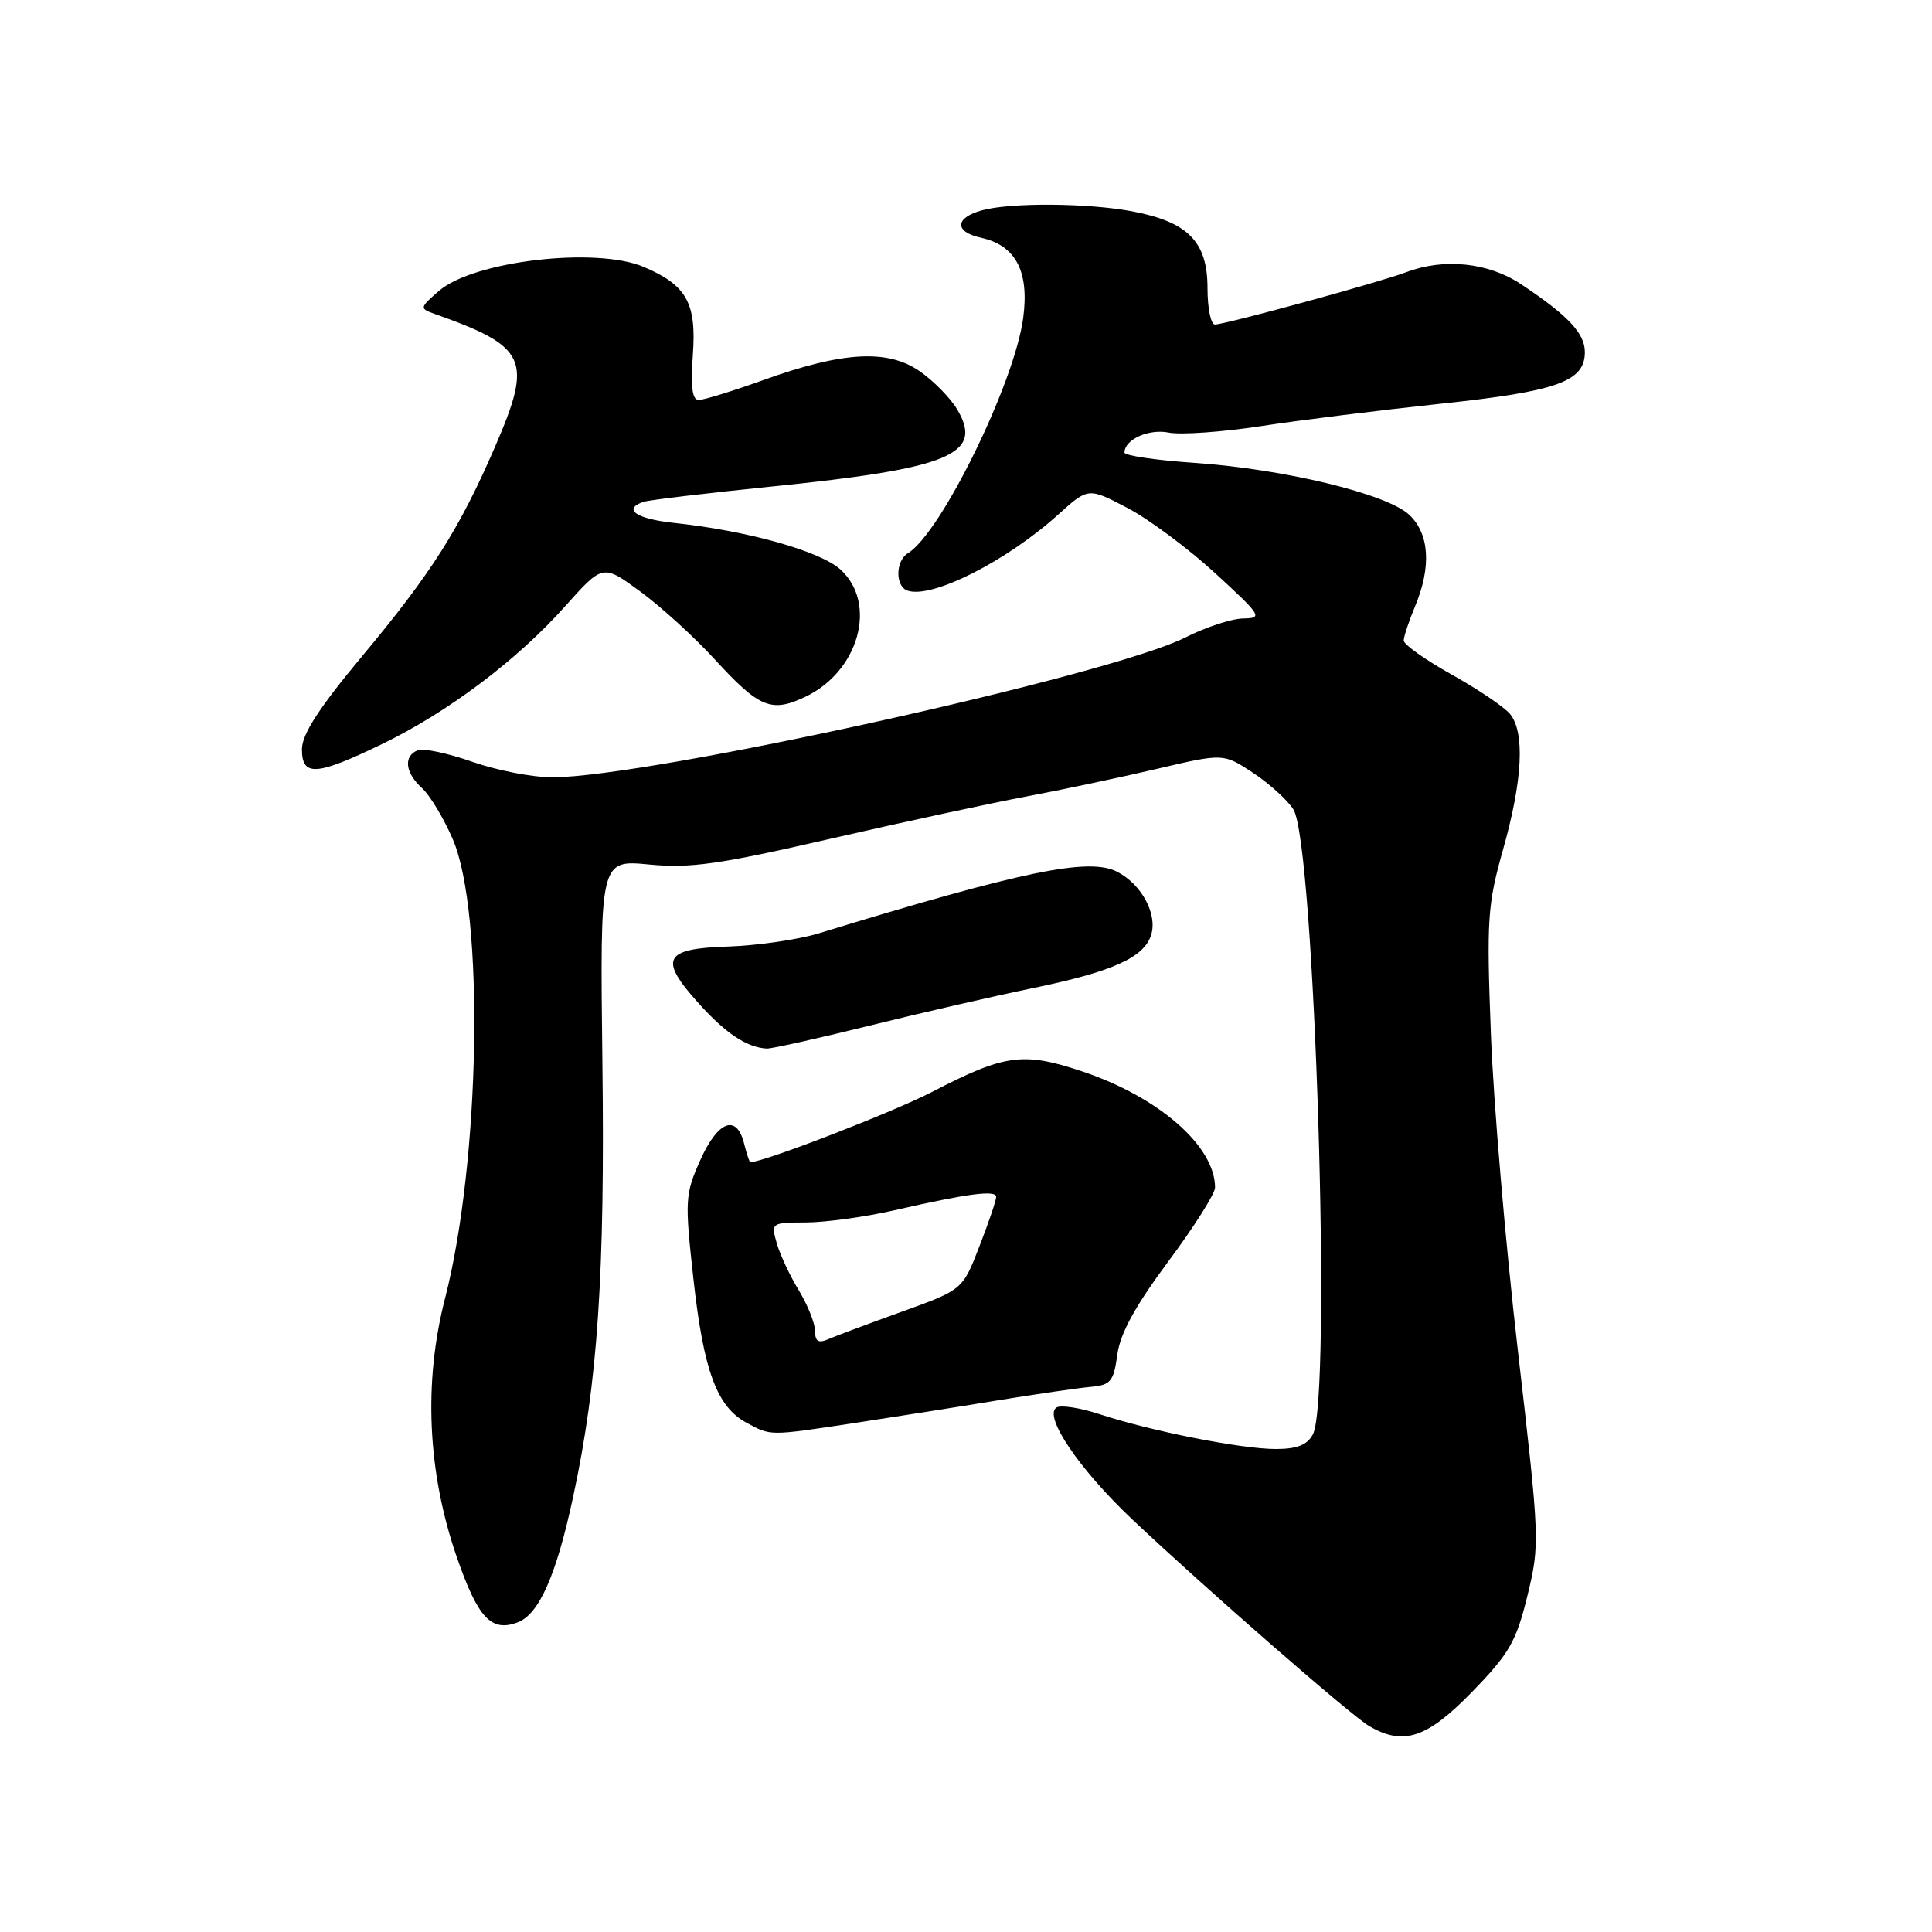 <?xml version="1.0" encoding="UTF-8" standalone="no"?>
<!DOCTYPE svg PUBLIC "-//W3C//DTD SVG 1.1//EN" "http://www.w3.org/Graphics/SVG/1.1/DTD/svg11.dtd" >
<svg xmlns="http://www.w3.org/2000/svg" xmlns:xlink="http://www.w3.org/1999/xlink" version="1.1" viewBox="0 0 256 256">
 <g >
 <path fill="currentColor"
d=" M 195.04 224.20 C 199.99 219.11 200.90 217.54 202.39 211.45 C 204.05 204.63 204.03 204.03 201.13 179.00 C 199.50 164.97 197.89 146.07 197.55 137.00 C 196.97 121.81 197.10 119.87 199.18 112.50 C 201.76 103.36 202.08 97.00 200.07 94.59 C 199.32 93.68 195.84 91.33 192.35 89.38 C 188.86 87.43 186.00 85.40 186.00 84.88 C 186.00 84.36 186.68 82.32 187.50 80.35 C 189.69 75.11 189.41 70.73 186.73 68.21 C 183.77 65.44 170.17 62.15 158.25 61.33 C 153.16 60.98 149.00 60.37 149.00 59.97 C 149.00 58.24 152.20 56.79 154.86 57.32 C 156.43 57.64 161.95 57.25 167.11 56.46 C 172.27 55.67 183.01 54.34 190.96 53.49 C 206.37 51.85 210.00 50.55 210.00 46.65 C 210.00 44.16 207.76 41.79 201.52 37.64 C 197.19 34.77 191.32 34.17 186.32 36.07 C 182.85 37.39 162.34 43.00 160.98 43.00 C 160.44 43.00 160.00 40.83 160.00 38.17 C 160.00 32.04 157.43 29.41 150.06 28.01 C 144.17 26.89 133.84 26.82 130.07 27.88 C 126.50 28.88 126.45 30.72 129.98 31.50 C 134.59 32.51 136.40 35.95 135.58 42.12 C 134.44 50.73 124.70 70.61 120.31 73.30 C 118.64 74.32 118.61 77.70 120.25 78.26 C 123.47 79.37 133.38 74.36 140.22 68.18 C 144.20 64.59 144.20 64.59 149.38 67.30 C 152.23 68.79 157.47 72.69 161.03 75.96 C 167.18 81.61 167.36 81.91 164.72 81.95 C 163.19 81.98 159.74 83.11 157.06 84.47 C 147.14 89.49 85.98 103.00 73.14 103.00 C 70.55 103.00 65.80 102.07 62.58 100.94 C 59.36 99.81 56.12 99.12 55.37 99.41 C 53.43 100.16 53.67 102.39 55.91 104.42 C 56.96 105.37 58.80 108.42 60.00 111.21 C 64.21 121.00 63.65 153.87 58.97 172.04 C 56.10 183.17 56.64 195.06 60.51 206.27 C 63.31 214.38 65.09 216.30 68.59 214.97 C 71.44 213.90 73.72 208.71 75.96 198.26 C 79.21 183.13 80.17 168.82 79.82 140.71 C 79.50 113.93 79.50 113.93 86.00 114.55 C 91.47 115.08 95.27 114.54 110.00 111.15 C 119.62 108.94 131.30 106.42 135.94 105.55 C 140.59 104.68 148.37 103.03 153.25 101.89 C 162.11 99.81 162.11 99.81 166.03 102.40 C 168.19 103.83 170.60 106.01 171.38 107.25 C 174.20 111.68 176.50 185.33 173.96 190.07 C 173.21 191.47 171.86 192.00 169.03 192.00 C 164.51 192.00 152.61 189.65 145.77 187.41 C 143.17 186.55 140.57 186.14 140.00 186.50 C 138.21 187.61 142.97 194.65 149.98 201.28 C 159.66 210.42 179.01 227.31 181.42 228.71 C 185.96 231.36 189.08 230.33 195.04 224.20 Z  M 113.09 188.58 C 118.26 187.79 126.78 186.45 132.00 185.59 C 137.22 184.74 142.85 183.92 144.50 183.77 C 147.18 183.53 147.56 183.07 148.05 179.50 C 148.43 176.68 150.43 173.04 154.80 167.16 C 158.21 162.58 161.00 158.17 161.00 157.36 C 161.00 151.86 153.53 145.34 143.35 141.95 C 135.58 139.36 133.15 139.69 123.57 144.65 C 118.35 147.36 101.18 154.00 99.42 154.00 C 99.31 154.00 98.93 152.88 98.59 151.50 C 97.60 147.56 95.10 148.53 92.78 153.75 C 90.77 158.26 90.73 159.05 91.88 169.44 C 93.22 181.60 94.98 186.38 98.88 188.50 C 102.17 190.28 101.82 190.28 113.09 188.58 Z  M 115.10 135.93 C 121.92 134.24 131.67 132.00 136.76 130.95 C 147.44 128.75 151.58 126.89 152.53 123.89 C 153.40 121.15 151.28 117.19 148.04 115.52 C 144.30 113.59 135.61 115.38 108.50 123.67 C 105.75 124.51 100.35 125.29 96.50 125.42 C 87.91 125.69 87.23 127.04 92.66 133.04 C 96.19 136.95 98.97 138.79 101.60 138.94 C 102.21 138.97 108.29 137.62 115.10 135.93 Z  M 50.53 98.64 C 59.30 94.41 68.53 87.47 74.92 80.29 C 79.88 74.74 79.88 74.74 84.87 78.40 C 87.62 80.42 92.03 84.44 94.68 87.34 C 100.61 93.81 102.20 94.47 106.71 92.33 C 113.79 88.98 116.29 80.03 111.42 75.51 C 108.75 73.04 99.08 70.32 89.25 69.28 C 84.30 68.75 82.46 67.47 85.25 66.50 C 85.94 66.26 93.58 65.35 102.24 64.47 C 125.86 62.08 130.37 60.21 126.84 54.26 C 125.94 52.74 123.69 50.45 121.85 49.18 C 117.61 46.24 111.65 46.58 101.15 50.36 C 97.11 51.81 93.26 53.00 92.59 53.00 C 91.72 53.00 91.50 51.28 91.81 46.96 C 92.30 40.14 90.97 37.77 85.28 35.36 C 78.95 32.68 62.75 34.58 58.17 38.54 C 55.62 40.75 55.59 40.88 57.50 41.56 C 69.86 45.94 70.62 47.57 65.62 59.14 C 60.88 70.10 57.20 75.90 47.94 87.00 C 42.29 93.78 40.02 97.29 40.01 99.25 C 40.00 102.93 41.86 102.82 50.53 98.64 Z  M 108.00 176.36 C 107.99 175.34 107.03 172.93 105.86 171.00 C 104.68 169.07 103.36 166.26 102.93 164.75 C 102.15 162.03 102.19 162.00 106.82 161.98 C 109.39 161.97 114.65 161.25 118.50 160.37 C 128.26 158.14 132.00 157.65 132.00 158.60 C 132.00 159.05 131.00 162.00 129.77 165.16 C 127.55 170.90 127.55 170.90 119.52 173.80 C 115.11 175.39 110.71 177.03 109.75 177.45 C 108.44 178.02 108.00 177.75 108.00 176.36 Z "/>
</g>
</svg>